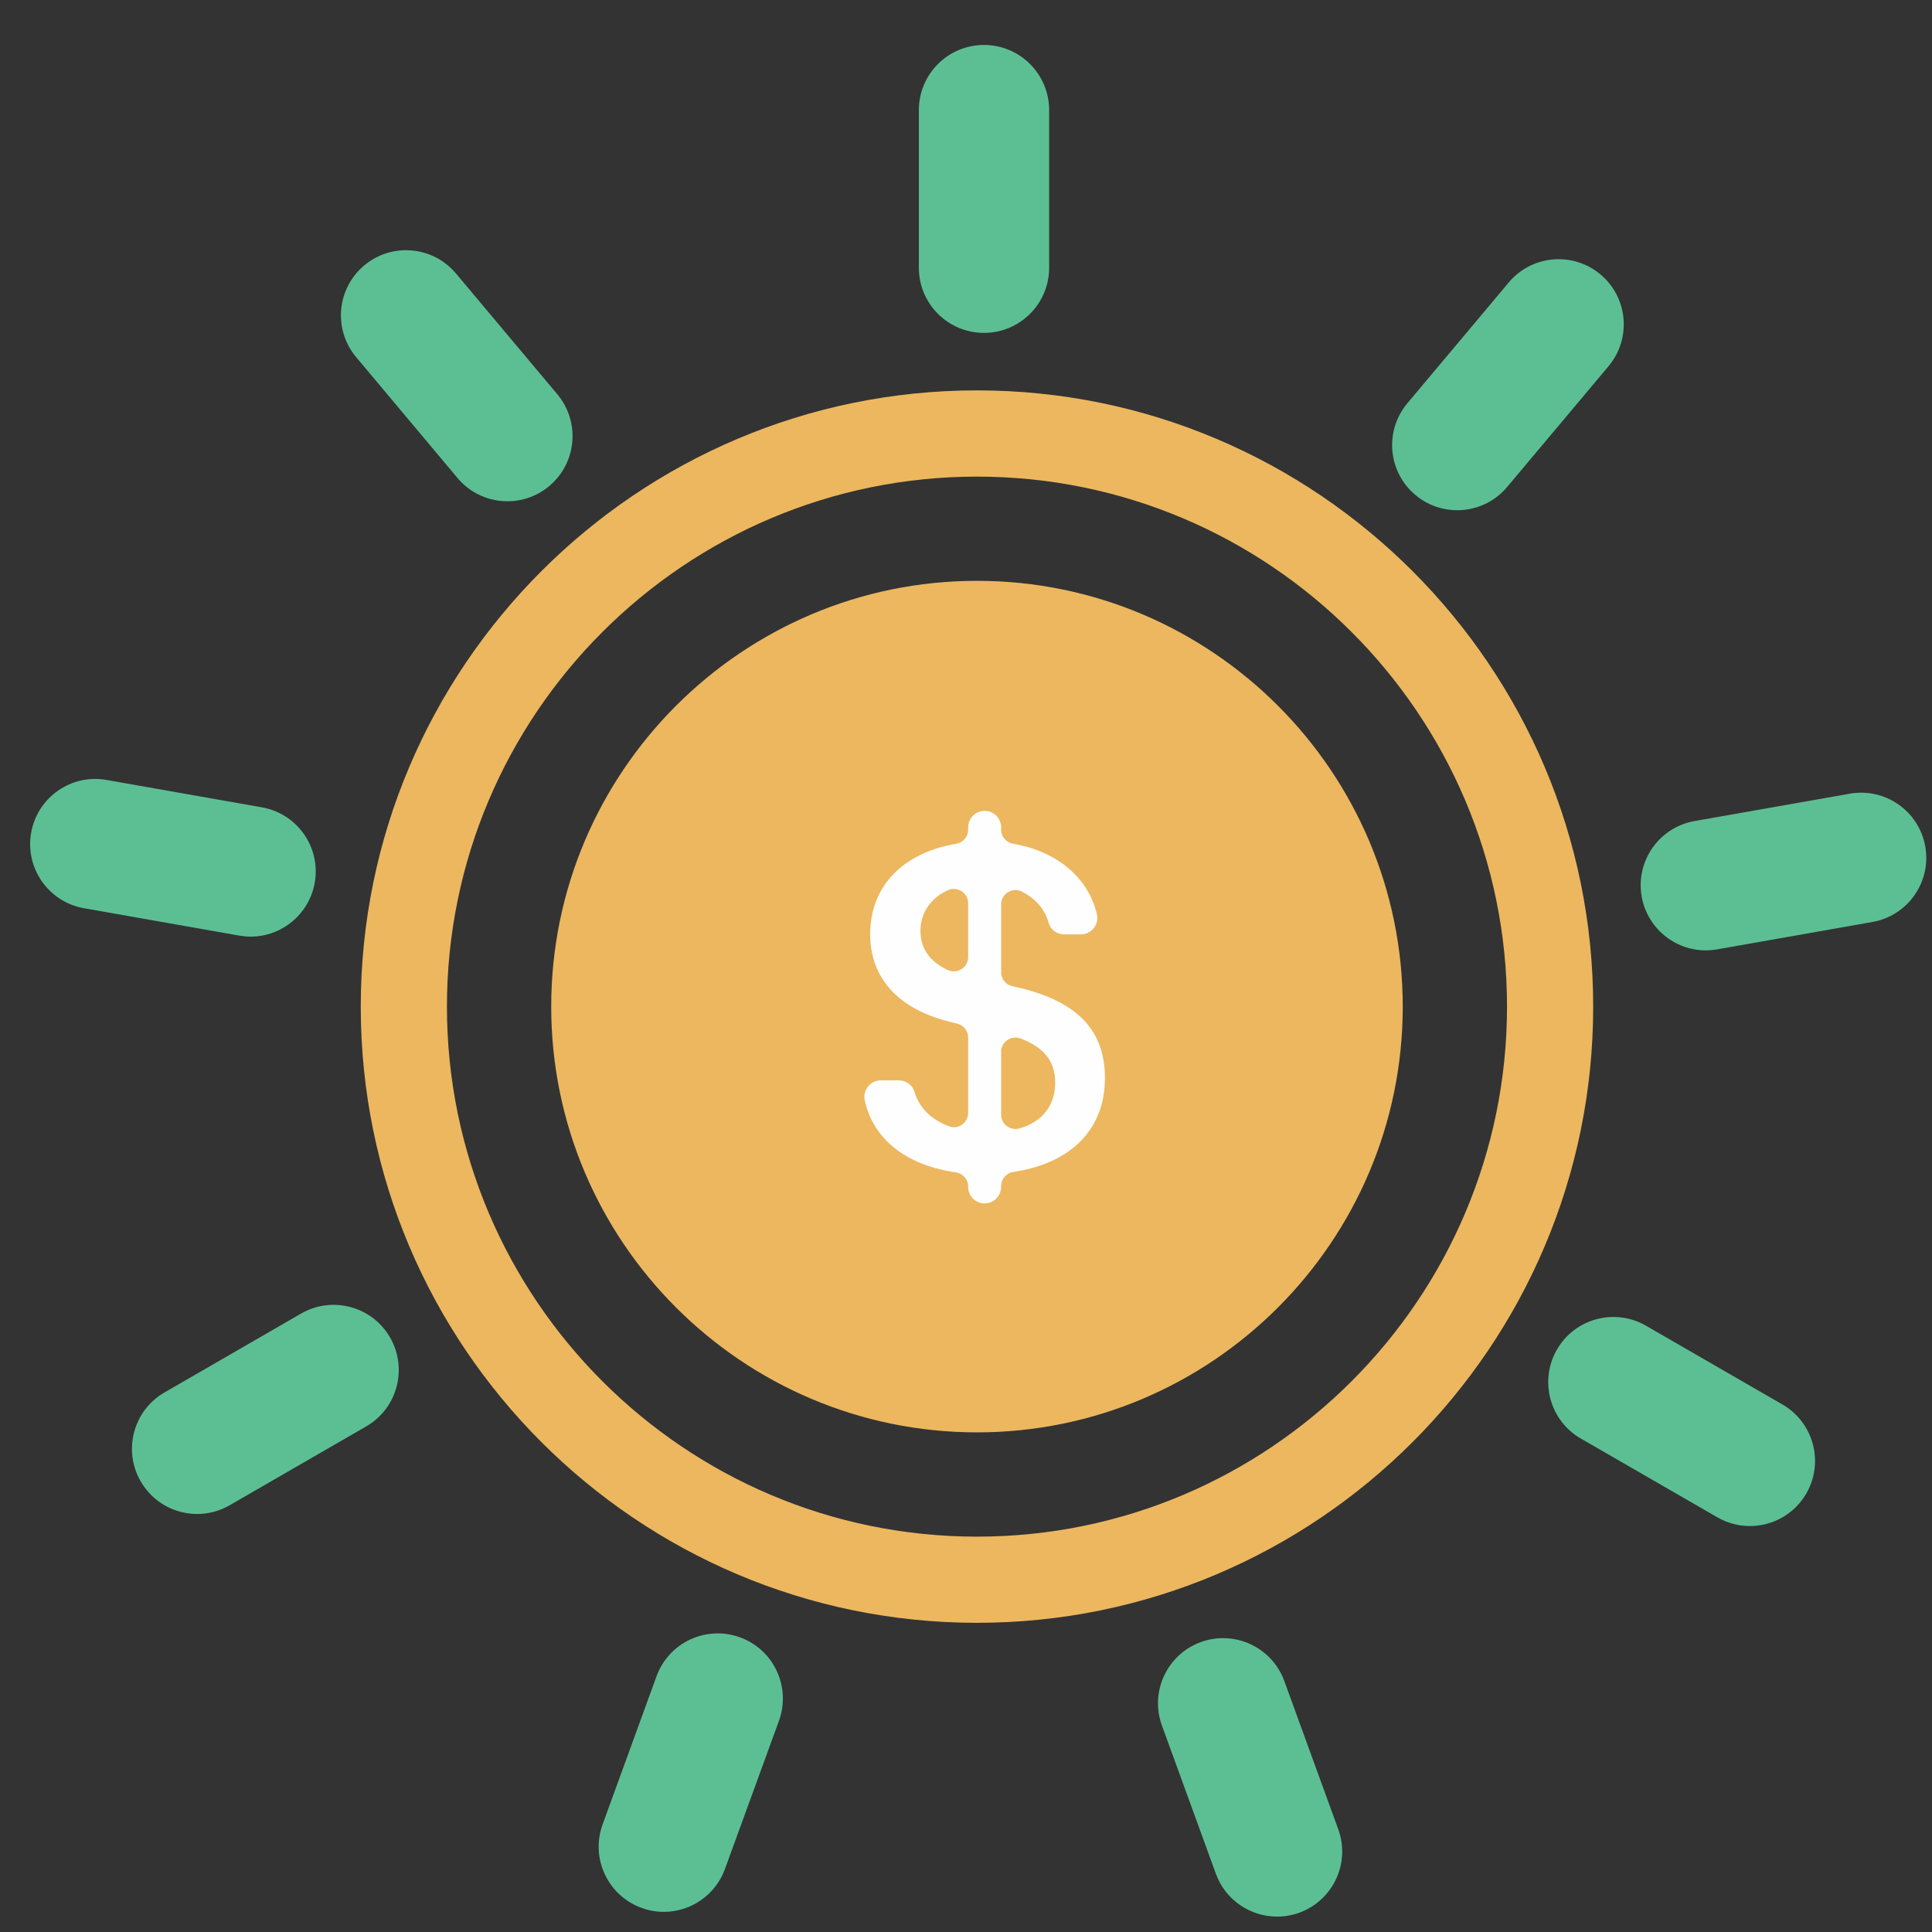 <?xml version="1.0" encoding="UTF-8" standalone="no"?>
<svg width="33px" height="33px" viewBox="0 0 33 33" version="1.1" xmlns="http://www.w3.org/2000/svg" xmlns:xlink="http://www.w3.org/1999/xlink">
    <rect x="0" y="0" width="33" height="33" fill="#333333" stroke="none"/>
    <!-- Generator: Sketch 48.2 (47327) - http://www.bohemiancoding.com/sketch -->
    <title>Page 1 Copy 3</title>
    <desc>Created with Sketch.</desc>
    <defs></defs>
    <g id="Tablet-Portrait" stroke="none" stroke-width="1" fill="none" fill-rule="evenodd" transform="translate(-28, -873)">
        <g id="Page-1-Copy-3" transform="translate(28.515, 873.768)">
            <path d="M16.173,7.373 C11.181,7.373 7.119,11.434 7.119,16.426 C7.119,21.418 11.181,25.479 16.173,25.479 C21.165,25.479 25.226,21.418 25.226,16.426 C25.226,11.434 21.165,7.373 16.173,7.373 M16.173,26.951 C10.369,26.951 5.647,22.23 5.647,16.426 C5.647,10.622 10.369,5.9 16.173,5.9 C21.976,5.9 26.698,10.622 26.698,16.426 C26.698,22.23 21.976,26.951 16.173,26.951" id="Fill-1" fill="#ECB75F"></path>
            <path d="M16.173,23.698 C12.163,23.698 8.9,20.436 8.9,16.426 C8.9,12.416 12.163,9.153 16.173,9.153 C20.183,9.153 23.445,12.416 23.445,16.426 C23.445,20.436 20.183,23.698 16.173,23.698" id="Fill-3" fill="#ECB75F"></path>
            <path d="M16.566,17.198 L16.566,18.271 C16.566,18.448 16.738,18.572 16.908,18.523 C17.305,18.407 17.526,18.125 17.526,17.722 C17.526,17.359 17.337,17.11 16.927,16.954 C16.754,16.887 16.566,17.012 16.566,17.198 M16.041,15.578 L16.041,14.66 C16.041,14.469 15.843,14.342 15.668,14.42 C15.377,14.551 15.188,14.812 15.188,15.131 C15.188,15.44 15.354,15.672 15.667,15.818 C15.84,15.899 16.041,15.77 16.041,15.578 M16.041,19.505 L16.041,19.498 C16.041,19.367 15.944,19.257 15.815,19.238 C14.98,19.121 14.413,18.674 14.274,18.022 C14.239,17.858 14.365,17.703 14.532,17.703 L14.837,17.703 C14.951,17.703 15.055,17.775 15.087,17.885 C15.168,18.166 15.384,18.379 15.7,18.491 C15.867,18.55 16.041,18.416 16.041,18.239 L16.041,16.955 C16.041,16.835 15.959,16.73 15.843,16.7 L15.699,16.663 C14.839,16.448 14.367,15.933 14.367,15.189 C14.367,14.377 14.912,13.816 15.821,13.662 C15.947,13.641 16.041,13.532 16.041,13.404 L16.041,13.363 C16.041,13.218 16.158,13.1 16.303,13.1 C16.449,13.1 16.566,13.218 16.566,13.363 L16.566,13.404 C16.566,13.532 16.66,13.64 16.786,13.662 C17.538,13.79 18.057,14.233 18.203,14.852 C18.241,15.016 18.114,15.173 17.945,15.173 L17.665,15.173 C17.551,15.173 17.444,15.102 17.415,14.992 C17.351,14.755 17.181,14.559 16.939,14.441 C16.767,14.358 16.566,14.49 16.566,14.681 L16.566,15.838 C16.566,15.961 16.651,16.068 16.771,16.095 L16.923,16.129 C17.875,16.367 18.34,16.847 18.34,17.646 C18.34,18.515 17.776,19.084 16.789,19.232 C16.661,19.251 16.566,19.362 16.566,19.491 L16.566,19.505 C16.566,19.651 16.449,19.768 16.303,19.768 C16.158,19.768 16.041,19.651 16.041,19.505" id="Fill-5" fill="#FEFEFE"></path>
            <path d="M15.777,14.416 C15.742,14.416 15.708,14.423 15.675,14.437 C15.382,14.569 15.207,14.828 15.207,15.131 C15.207,15.431 15.364,15.656 15.675,15.801 C15.75,15.836 15.837,15.83 15.908,15.785 C15.979,15.74 16.022,15.663 16.022,15.578 L16.022,14.66 C16.022,14.577 15.98,14.5 15.91,14.455 C15.87,14.429 15.823,14.416 15.777,14.416 Z M15.777,15.861 C15.737,15.861 15.697,15.852 15.659,15.834 C15.339,15.685 15.17,15.442 15.17,15.131 C15.17,14.813 15.353,14.541 15.66,14.404 C15.749,14.364 15.85,14.372 15.93,14.425 C16.011,14.476 16.059,14.565 16.059,14.66 L16.059,15.578 C16.059,15.675 16.01,15.764 15.928,15.816 C15.882,15.846 15.829,15.861 15.777,15.861 Z M16.831,16.954 C16.781,16.954 16.732,16.969 16.69,16.998 C16.623,17.044 16.585,17.117 16.585,17.198 L16.585,18.271 C16.585,18.348 16.62,18.419 16.682,18.465 C16.745,18.513 16.826,18.528 16.903,18.505 C17.293,18.391 17.508,18.113 17.508,17.722 C17.508,17.363 17.321,17.124 16.92,16.971 C16.891,16.96 16.861,16.954 16.831,16.954 Z M16.831,18.552 C16.77,18.552 16.71,18.533 16.66,18.495 C16.589,18.441 16.548,18.36 16.548,18.271 L16.548,17.198 C16.548,17.105 16.592,17.021 16.669,16.968 C16.747,16.914 16.846,16.903 16.934,16.936 C17.345,17.093 17.544,17.35 17.544,17.722 C17.544,18.131 17.32,18.422 16.913,18.54 C16.886,18.548 16.858,18.552 16.831,18.552 Z M14.532,17.722 C14.458,17.722 14.388,17.755 14.341,17.813 C14.294,17.871 14.276,17.945 14.292,18.018 C14.43,18.665 14.986,19.103 15.817,19.22 C15.955,19.24 16.059,19.359 16.059,19.498 L16.059,19.505 C16.059,19.64 16.169,19.75 16.303,19.75 C16.438,19.75 16.548,19.64 16.548,19.505 L16.548,19.491 C16.548,19.353 16.65,19.234 16.787,19.214 C17.762,19.068 18.321,18.496 18.321,17.646 C18.321,16.862 17.876,16.386 16.919,16.147 L16.767,16.113 C16.638,16.084 16.548,15.971 16.548,15.838 L16.548,14.681 C16.548,14.583 16.598,14.493 16.682,14.44 C16.763,14.389 16.862,14.384 16.947,14.425 C17.195,14.546 17.368,14.745 17.432,14.987 C17.459,15.086 17.554,15.155 17.664,15.155 L17.945,15.155 C18.021,15.155 18.092,15.121 18.139,15.061 C18.185,15.003 18.202,14.928 18.185,14.857 C18.041,14.244 17.517,13.805 16.783,13.68 C16.647,13.657 16.548,13.541 16.548,13.403 L16.548,13.363 C16.548,13.229 16.438,13.119 16.303,13.119 C16.169,13.119 16.059,13.229 16.059,13.363 L16.059,13.404 C16.059,13.542 15.96,13.658 15.824,13.681 C14.923,13.833 14.385,14.397 14.385,15.189 C14.385,15.926 14.841,16.429 15.703,16.645 L15.848,16.682 C15.972,16.714 16.059,16.826 16.059,16.955 L16.059,18.239 C16.059,18.332 16.014,18.419 15.938,18.473 C15.865,18.524 15.776,18.537 15.694,18.508 C15.373,18.395 15.151,18.175 15.069,17.89 C15.04,17.791 14.945,17.722 14.837,17.722 L14.532,17.722 Z M16.303,19.787 C16.148,19.787 16.022,19.661 16.022,19.505 L16.022,19.498 C16.022,19.377 15.932,19.274 15.812,19.257 C14.965,19.137 14.398,18.689 14.256,18.026 C14.238,17.942 14.258,17.856 14.312,17.79 C14.366,17.723 14.446,17.685 14.532,17.685 L14.837,17.685 C14.961,17.685 15.071,17.765 15.104,17.879 C15.184,18.153 15.397,18.364 15.706,18.473 C15.777,18.498 15.853,18.487 15.916,18.443 C15.982,18.396 16.022,18.32 16.022,18.239 L16.022,16.955 C16.022,16.843 15.947,16.746 15.839,16.718 L15.694,16.681 C14.826,16.464 14.348,15.934 14.348,15.189 C14.348,14.377 14.898,13.8 15.818,13.644 C15.936,13.624 16.022,13.523 16.022,13.404 L16.022,13.363 C16.022,13.208 16.148,13.082 16.303,13.082 C16.459,13.082 16.585,13.208 16.585,13.363 L16.585,13.403 C16.585,13.523 16.671,13.623 16.789,13.644 C17.538,13.771 18.073,14.221 18.221,14.848 C18.24,14.931 18.221,15.017 18.168,15.084 C18.113,15.153 18.032,15.192 17.945,15.192 L17.664,15.192 C17.538,15.192 17.428,15.112 17.397,14.997 C17.335,14.765 17.17,14.574 16.931,14.458 C16.858,14.422 16.772,14.427 16.702,14.471 C16.628,14.517 16.585,14.596 16.585,14.681 L16.585,15.838 C16.585,15.954 16.663,16.052 16.775,16.077 L16.927,16.111 C17.904,16.355 18.358,16.843 18.358,17.646 C18.358,18.516 17.787,19.101 16.792,19.25 C16.674,19.268 16.585,19.372 16.585,19.491 L16.585,19.505 C16.585,19.661 16.459,19.787 16.303,19.787 Z" id="Fill-7" fill="#FEFEFE"></path>
            <path d="M16.292,4.918 C15.678,4.918 15.18,4.42 15.18,3.806 L15.18,1.112 C15.18,0.498 15.678,4.4162572e-05 16.292,4.4162572e-05 C16.906,4.4162572e-05 17.405,0.498 17.405,1.112 L17.405,3.806 C17.405,4.42 16.906,4.918 16.292,4.918" id="Fill-11" fill="#5CBF94"></path>
            <path d="M6.421,4.618 L8.152,6.682" id="Fill-13" fill="#ECB75F"></path>
            <path d="M8.153,7.794 C7.835,7.794 7.52,7.659 7.3,7.397 L5.569,5.333 C5.174,4.863 5.235,4.161 5.706,3.766 C6.176,3.371 6.878,3.433 7.273,3.903 L9.004,5.966 C9.399,6.437 9.338,7.139 8.867,7.534 C8.659,7.708 8.405,7.794 8.153,7.794" id="Fill-15" fill="#5CBF94"></path>
            <path d="M1.113,13.649 L3.765,14.149" id="Fill-17" fill="#ECB75F"></path>
            <g id="Group-21" transform="translate(0, 12.391)" fill="#5CBF94">
                <path d="M3.766,2.839 C3.702,2.839 3.637,2.833 3.572,2.822 L0.919,2.354 C0.314,2.247 -0.09,1.67 0.017,1.065 C0.124,0.46 0.7,0.056 1.306,0.163 L3.958,0.631 C4.563,0.737 4.967,1.314 4.861,1.919 C4.765,2.459 4.296,2.839 3.766,2.839" id="Fill-19"></path>
            </g>
            <path d="M2.851,23.979 L5.184,22.633" id="Fill-22" fill="#ECB75F"></path>
            <path d="M2.852,25.092 C2.468,25.092 2.094,24.892 1.888,24.535 C1.581,24.003 1.763,23.323 2.295,23.016 L4.627,21.669 C5.159,21.362 5.84,21.544 6.147,22.076 C6.454,22.608 6.272,23.289 5.74,23.596 L3.407,24.943 C3.232,25.044 3.041,25.092 2.852,25.092" id="Fill-24" fill="#5CBF94"></path>
            <path d="M10.823,30.775 L11.744,28.244" id="Fill-26" fill="#ECB75F"></path>
            <path d="M10.823,31.888 C10.697,31.888 10.568,31.866 10.443,31.82 C9.865,31.61 9.568,30.972 9.778,30.394 L10.699,27.864 C10.909,27.286 11.548,26.989 12.125,27.199 C12.702,27.409 13,28.047 12.79,28.625 L11.868,31.155 C11.704,31.607 11.277,31.888 10.823,31.888" id="Fill-28" fill="#5CBF94"></path>
            <path d="M21.298,30.857 L20.377,28.326" id="Fill-30" fill="#ECB75F"></path>
            <path d="M21.298,31.969 C20.844,31.969 20.417,31.689 20.253,31.237 L19.332,28.706 C19.121,28.129 19.419,27.49 19.996,27.28 C20.573,27.07 21.212,27.368 21.422,27.945 L22.343,30.476 C22.554,31.053 22.256,31.692 21.679,31.902 C21.553,31.948 21.424,31.969 21.298,31.969" id="Fill-32" fill="#5CBF94"></path>
            <path d="M29.375,24.186 L27.042,22.839" id="Fill-34" fill="#ECB75F"></path>
            <path d="M29.374,25.298 C29.185,25.298 28.994,25.25 28.819,25.149 L26.486,23.803 C25.954,23.496 25.772,22.815 26.079,22.283 C26.386,21.751 27.067,21.569 27.599,21.876 L29.931,23.222 C30.463,23.53 30.645,24.21 30.338,24.742 C30.132,25.099 29.758,25.298 29.374,25.298" id="Fill-36" fill="#5CBF94"></path>
            <g id="Group-42" transform="translate(27.381, 12.685)" fill="#5CBF94">
                <path d="M1.24,2.78 C0.71,2.78 0.241,2.4 0.145,1.86 C0.039,1.255 0.443,0.678 1.048,0.571 L3.7,0.104 C4.305,-0.003 4.882,0.401 4.989,1.006 C5.096,1.611 4.692,2.188 4.087,2.295 L1.434,2.763 C1.369,2.774 1.304,2.78 1.24,2.78" id="Fill-40"></path>
            </g>
            <path d="M26.107,4.772 L24.376,6.835" id="Fill-43" fill="#ECB75F"></path>
            <path d="M24.376,7.947 C24.123,7.947 23.87,7.862 23.661,7.687 C23.19,7.292 23.129,6.591 23.524,6.12 L25.255,4.057 C25.65,3.586 26.352,3.525 26.823,3.92 C27.293,4.314 27.355,5.016 26.96,5.487 L25.228,7.55 C25.008,7.812 24.693,7.947 24.376,7.947" id="Fill-45" fill="#5CBF94"></path>
        </g>
    </g>
</svg>